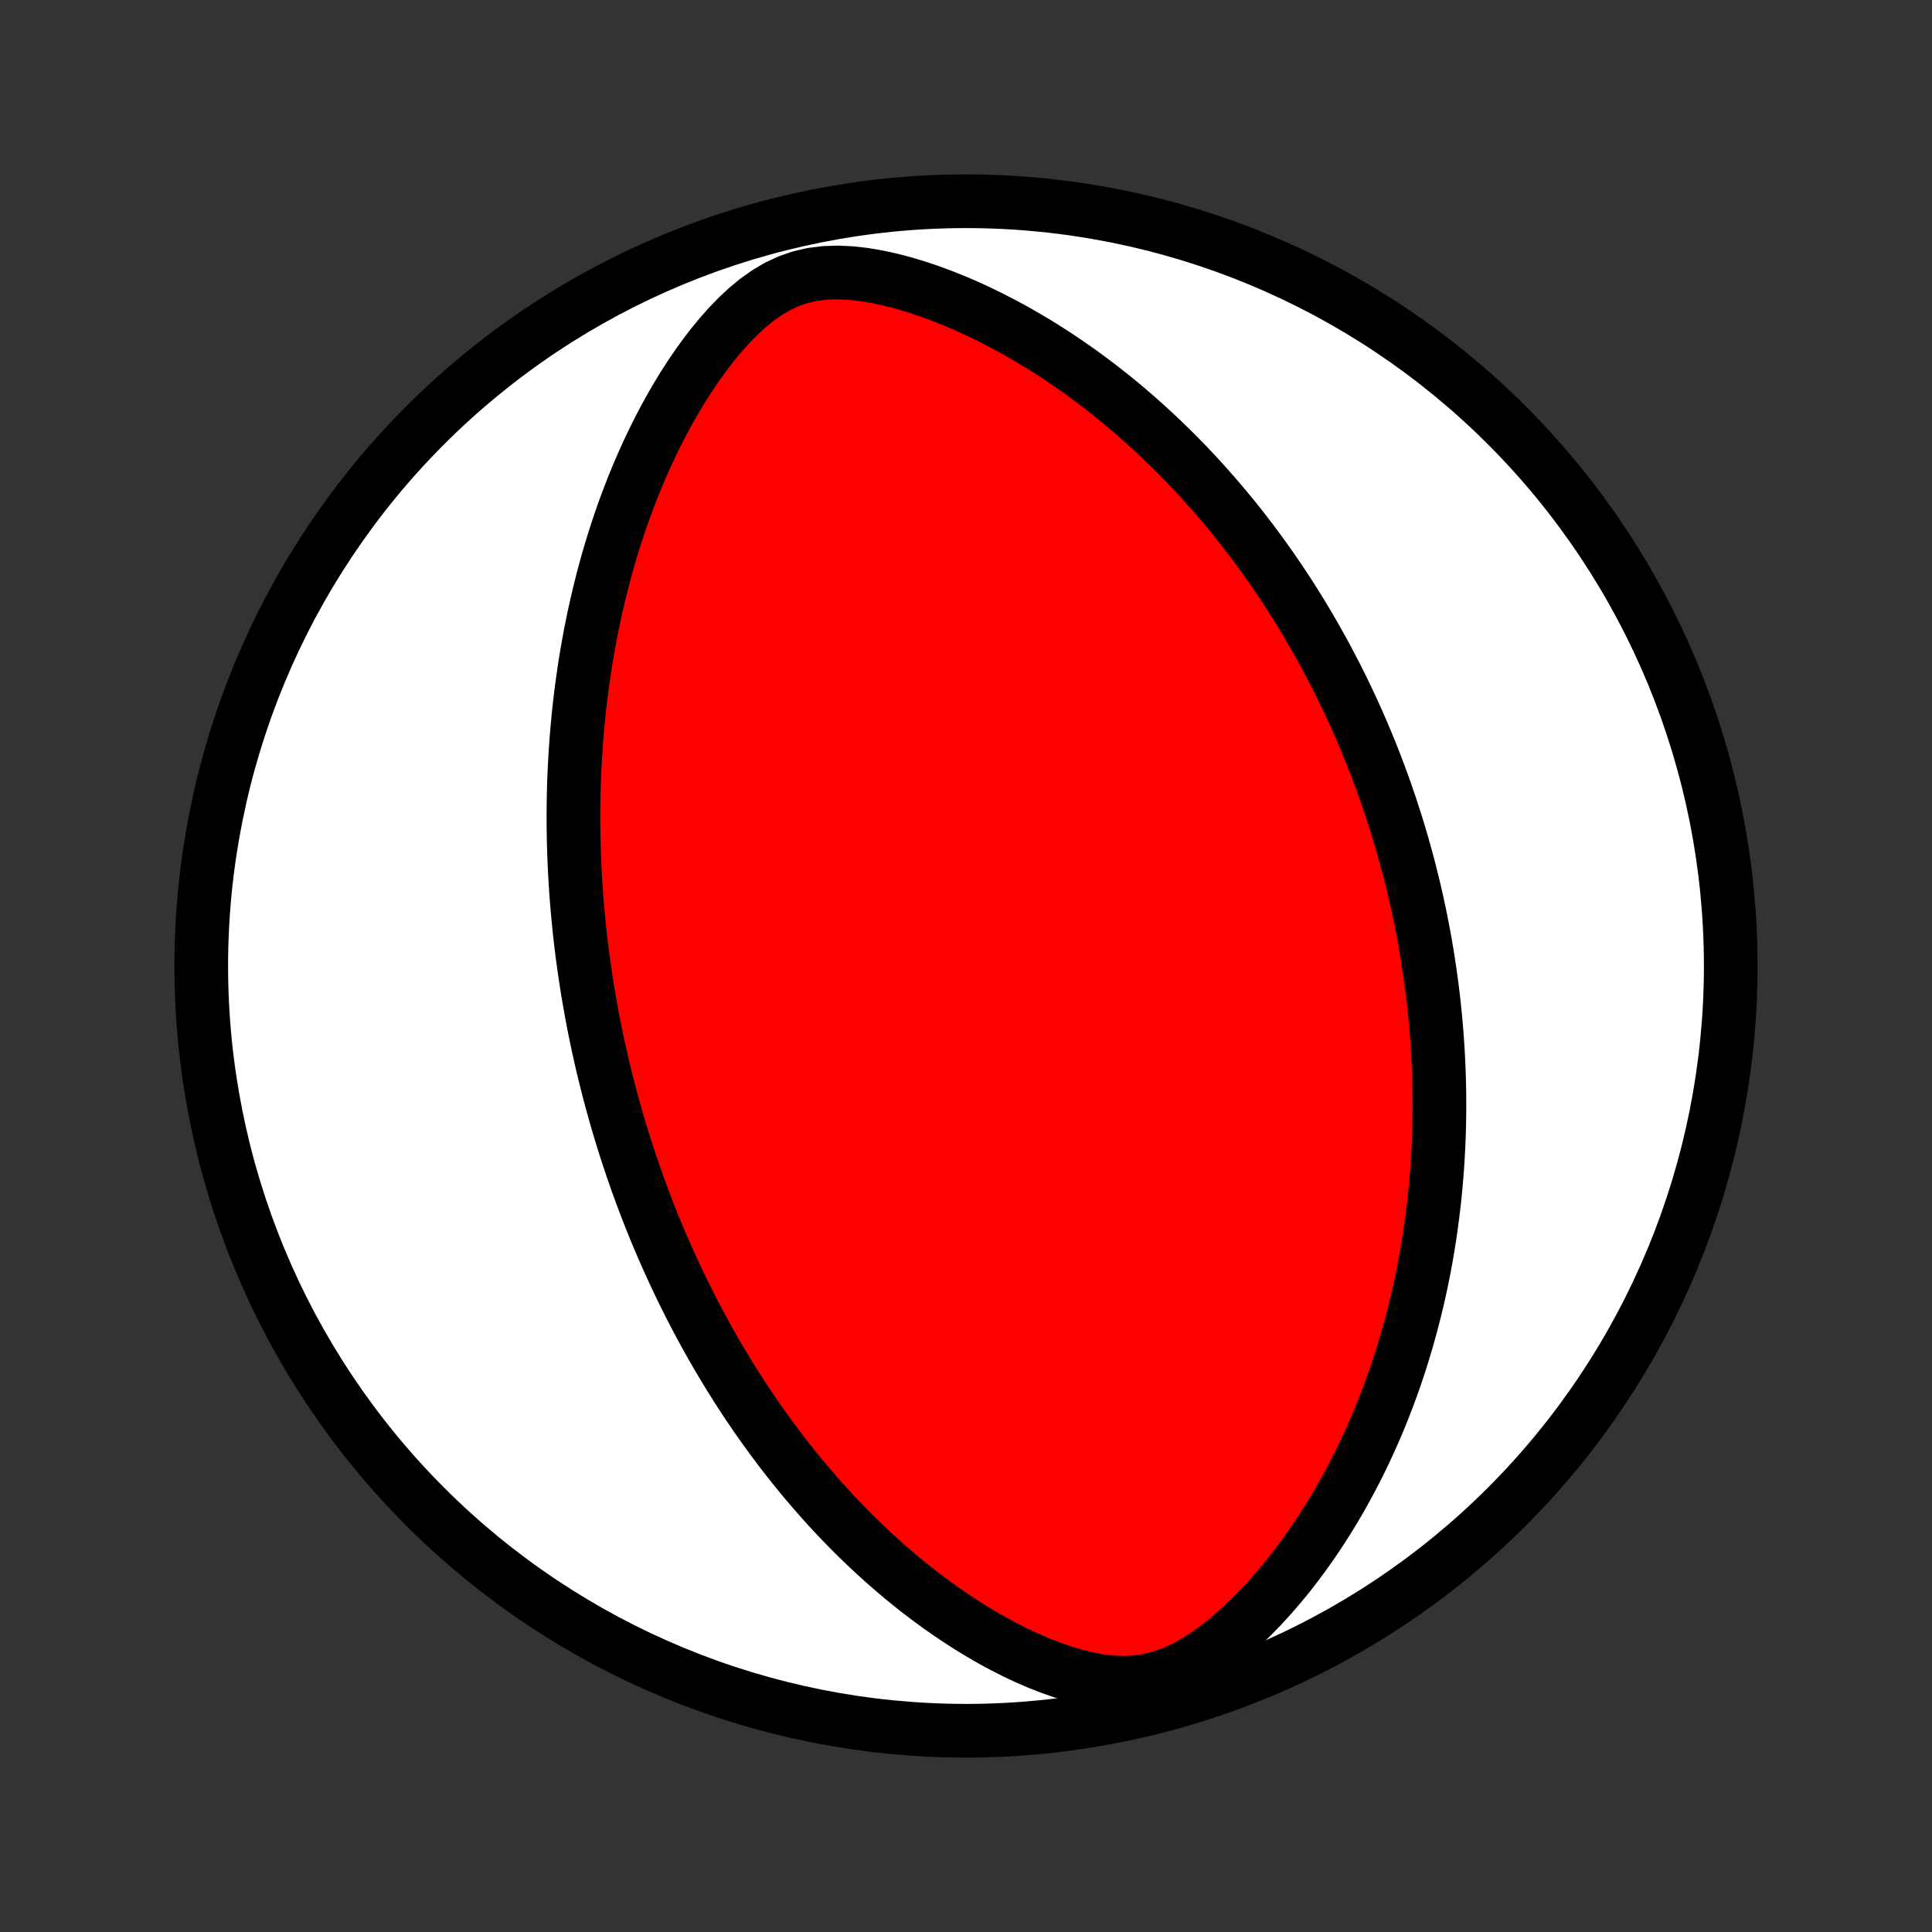 <?xml version="1.0" encoding="utf-8" standalone="no"?>
<!DOCTYPE svg PUBLIC "-//W3C//DTD SVG 1.1//EN"
  "http://www.w3.org/Graphics/SVG/1.1/DTD/svg11.dtd">
<!-- Created with matplotlib (http://matplotlib.org/) -->
<svg height="72pt" version="1.1" viewBox="0 0 72 72" width="72pt" xmlns="http://www.w3.org/2000/svg" xmlns:xlink="http://www.w3.org/1999/xlink">
 <rect x="0" y="0" width="72" height="72" fill="#333333" stroke="none"/>
 <defs>
  <style type="text/css">
*{stroke-linecap:butt;stroke-linejoin:round;}
  </style>
 </defs>
 <g id="figure_1">
  <g id="patch_1">
   <path d="
M0 72
L72 72
L72 0
L0 0
z
" style="fill:none;"/>
  </g>
  <g id="axes_1">
   <g id="PatchCollection_1">
    <defs>
     <path d="
M36 -7.5
C43.558 -7.5 50.808 -10.503 56.153 -15.848
C61.497 -21.192 64.5 -28.442 64.5 -36
C64.5 -43.558 61.497 -50.808 56.153 -56.153
C50.808 -61.497 43.558 -64.5 36 -64.5
C28.442 -64.5 21.192 -61.497 15.848 -56.153
C10.503 -50.808 7.5 -43.558 7.5 -36
C7.5 -28.442 10.503 -21.192 15.848 -15.848
C21.192 -10.503 28.442 -7.5 36 -7.5
z
" id="C0_0_a811fe30f3"/>
     <path d="
M22.52 -32.028
L22.458 -32.287
L22.398 -32.546
L22.34 -32.806
L22.282 -33.066
L22.227 -33.328
L22.173 -33.589
L22.121 -33.852
L22.071 -34.115
L22.022 -34.38
L21.975 -34.645
L21.929 -34.912
L21.885 -35.179
L21.843 -35.448
L21.802 -35.718
L21.763 -35.99
L21.725 -36.263
L21.689 -36.537
L21.655 -36.813
L21.623 -37.09
L21.592 -37.37
L21.564 -37.651
L21.537 -37.933
L21.512 -38.218
L21.488 -38.505
L21.467 -38.794
L21.448 -39.085
L21.43 -39.378
L21.415 -39.673
L21.402 -39.971
L21.391 -40.271
L21.382 -40.574
L21.376 -40.879
L21.372 -41.187
L21.37 -41.497
L21.371 -41.811
L21.374 -42.127
L21.38 -42.446
L21.389 -42.768
L21.401 -43.093
L21.416 -43.421
L21.434 -43.752
L21.455 -44.086
L21.479 -44.424
L21.507 -44.765
L21.538 -45.109
L21.573 -45.456
L21.611 -45.807
L21.654 -46.161
L21.701 -46.519
L21.752 -46.88
L21.807 -47.244
L21.867 -47.612
L21.932 -47.983
L22.002 -48.358
L22.077 -48.736
L22.157 -49.117
L22.242 -49.501
L22.334 -49.888
L22.431 -50.279
L22.534 -50.672
L22.644 -51.068
L22.76 -51.467
L22.883 -51.868
L23.013 -52.271
L23.15 -52.677
L23.295 -53.084
L23.448 -53.492
L23.608 -53.903
L23.777 -54.313
L23.954 -54.725
L24.14 -55.137
L24.335 -55.548
L24.539 -55.959
L24.752 -56.368
L24.976 -56.776
L25.209 -57.181
L25.453 -57.582
L25.708 -57.98
L25.973 -58.371
L26.251 -58.757
L26.54 -59.134
L26.842 -59.501
L27.157 -59.856
L27.486 -60.196
L27.83 -60.517
L28.191 -60.815
L28.569 -61.084
L28.965 -61.32
L29.381 -61.515
L29.815 -61.666
L30.267 -61.771
L30.735 -61.83
L31.214 -61.846
L31.701 -61.824
L32.193 -61.77
L32.686 -61.687
L33.179 -61.58
L33.67 -61.452
L34.158 -61.306
L34.64 -61.145
L35.117 -60.969
L35.587 -60.781
L36.051 -60.581
L36.507 -60.371
L36.956 -60.152
L37.396 -59.924
L37.829 -59.689
L38.253 -59.446
L38.669 -59.198
L39.076 -58.943
L39.475 -58.684
L39.865 -58.419
L40.247 -58.151
L40.62 -57.879
L40.985 -57.603
L41.341 -57.324
L41.689 -57.043
L42.028 -56.759
L42.36 -56.473
L42.683 -56.186
L42.999 -55.897
L43.306 -55.607
L43.607 -55.316
L43.899 -55.025
L44.184 -54.733
L44.463 -54.44
L44.734 -54.148
L44.998 -53.855
L45.255 -53.563
L45.506 -53.27
L45.751 -52.979
L45.989 -52.687
L46.221 -52.397
L46.448 -52.106
L46.668 -51.817
L46.883 -51.528
L47.093 -51.241
L47.297 -50.954
L47.496 -50.668
L47.69 -50.383
L47.879 -50.099
L48.063 -49.816
L48.243 -49.533
L48.418 -49.252
L48.588 -48.972
L48.755 -48.693
L48.917 -48.415
L49.075 -48.138
L49.23 -47.862
L49.38 -47.587
L49.527 -47.313
L49.67 -47.039
L49.81 -46.767
L49.947 -46.495
L50.08 -46.224
L50.209 -45.955
L50.336 -45.685
L50.459 -45.417
L50.58 -45.149
L50.697 -44.882
L50.812 -44.615
L50.924 -44.349
L51.033 -44.083
L51.139 -43.818
L51.243 -43.553
L51.345 -43.288
L51.443 -43.024
L51.54 -42.76
L51.634 -42.496
L51.725 -42.232
L51.815 -41.969
L51.901 -41.705
L51.986 -41.441
L52.069 -41.178
L52.149 -40.913
L52.227 -40.649
L52.303 -40.385
L52.377 -40.12
L52.449 -39.855
L52.519 -39.589
L52.586 -39.323
L52.652 -39.056
L52.716 -38.789
L52.778 -38.521
L52.837 -38.252
L52.895 -37.982
L52.951 -37.711
L53.004 -37.44
L53.056 -37.167
L53.106 -36.893
L53.153 -36.618
L53.199 -36.342
L53.242 -36.065
L53.284 -35.786
L53.323 -35.505
L53.361 -35.224
L53.396 -34.94
L53.429 -34.655
L53.46 -34.368
L53.489 -34.08
L53.515 -33.789
L53.539 -33.496
L53.561 -33.202
L53.58 -32.905
L53.597 -32.606
L53.611 -32.306
L53.623 -32.002
L53.632 -31.696
L53.639 -31.388
L53.642 -31.078
L53.643 -30.764
L53.641 -30.448
L53.636 -30.129
L53.628 -29.808
L53.616 -29.483
L53.601 -29.156
L53.583 -28.826
L53.561 -28.492
L53.536 -28.156
L53.506 -27.816
L53.473 -27.474
L53.436 -27.127
L53.394 -26.778
L53.348 -26.425
L53.298 -26.069
L53.243 -25.71
L53.183 -25.347
L53.118 -24.981
L53.048 -24.611
L52.972 -24.238
L52.891 -23.861
L52.804 -23.482
L52.71 -23.098
L52.611 -22.712
L52.505 -22.322
L52.392 -21.93
L52.273 -21.534
L52.146 -21.135
L52.012 -20.733
L51.87 -20.329
L51.72 -19.922
L51.562 -19.513
L51.396 -19.102
L51.221 -18.688
L51.036 -18.274
L50.843 -17.857
L50.64 -17.44
L50.427 -17.022
L50.204 -16.604
L49.971 -16.186
L49.727 -15.768
L49.473 -15.352
L49.207 -14.937
L48.93 -14.524
L48.642 -14.115
L48.342 -13.709
L48.031 -13.307
L47.707 -12.912
L47.371 -12.523
L47.023 -12.142
L46.663 -11.771
L46.29 -11.412
L45.904 -11.067
L45.506 -10.739
L45.096 -10.433
L44.673 -10.151
L44.239 -9.901
L43.794 -9.687
L43.339 -9.516
L42.876 -9.391
L42.407 -9.315
L41.934 -9.287
L41.461 -9.302
L40.988 -9.356
L40.519 -9.443
L40.053 -9.558
L39.593 -9.697
L39.139 -9.856
L38.691 -10.032
L38.251 -10.223
L37.818 -10.427
L37.393 -10.643
L36.975 -10.869
L36.566 -11.105
L36.165 -11.348
L35.772 -11.599
L35.387 -11.856
L35.01 -12.119
L34.642 -12.388
L34.282 -12.661
L33.93 -12.938
L33.586 -13.219
L33.251 -13.504
L32.923 -13.791
L32.603 -14.08
L32.291 -14.372
L31.986 -14.665
L31.689 -14.96
L31.4 -15.256
L31.117 -15.553
L30.842 -15.851
L30.574 -16.149
L30.313 -16.447
L30.058 -16.746
L29.81 -17.044
L29.568 -17.342
L29.332 -17.639
L29.102 -17.936
L28.879 -18.233
L28.661 -18.528
L28.448 -18.823
L28.241 -19.116
L28.04 -19.409
L27.843 -19.701
L27.652 -19.991
L27.465 -20.28
L27.284 -20.569
L27.107 -20.855
L26.934 -21.141
L26.765 -21.425
L26.601 -21.708
L26.441 -21.99
L26.285 -22.27
L26.133 -22.55
L25.985 -22.828
L25.84 -23.104
L25.698 -23.38
L25.561 -23.654
L25.426 -23.927
L25.295 -24.199
L25.167 -24.47
L25.042 -24.739
L24.92 -25.008
L24.801 -25.275
L24.684 -25.542
L24.571 -25.808
L24.46 -26.072
L24.352 -26.336
L24.246 -26.599
L24.143 -26.862
L24.042 -27.123
L23.944 -27.384
L23.848 -27.644
L23.753 -27.904
L23.662 -28.163
L23.572 -28.422
L23.485 -28.68
L23.399 -28.939
L23.316 -29.196
L23.234 -29.454
L23.155 -29.711
L23.077 -29.968
L23.001 -30.225
L22.927 -30.482
L22.855 -30.74
L22.785 -30.997
L22.716 -31.254
L22.649 -31.512
z
" id="C0_1_d1215092a4"/>
    </defs>
    <g clip-path="url(#p1bffca34e9)">
     <use style="fill:#ffffff;stroke:#000000;stroke-width:2.0;" x="0.0" xlink:href="#C0_0_a811fe30f3" y="72.0"/>
    </g>
    <g clip-path="url(#p1bffca34e9)">
     <use style="fill:#ff0000;stroke:#000000;stroke-width:2.0;" x="0.0" xlink:href="#C0_1_d1215092a4" y="72.0"/>
    </g>
   </g>
  </g>
 </g>
 <defs>
  <clipPath id="p1bffca34e9">
   <rect height="72.0" width="72.0" x="0.0" y="0.0"/>
  </clipPath>
 </defs>
</svg>

